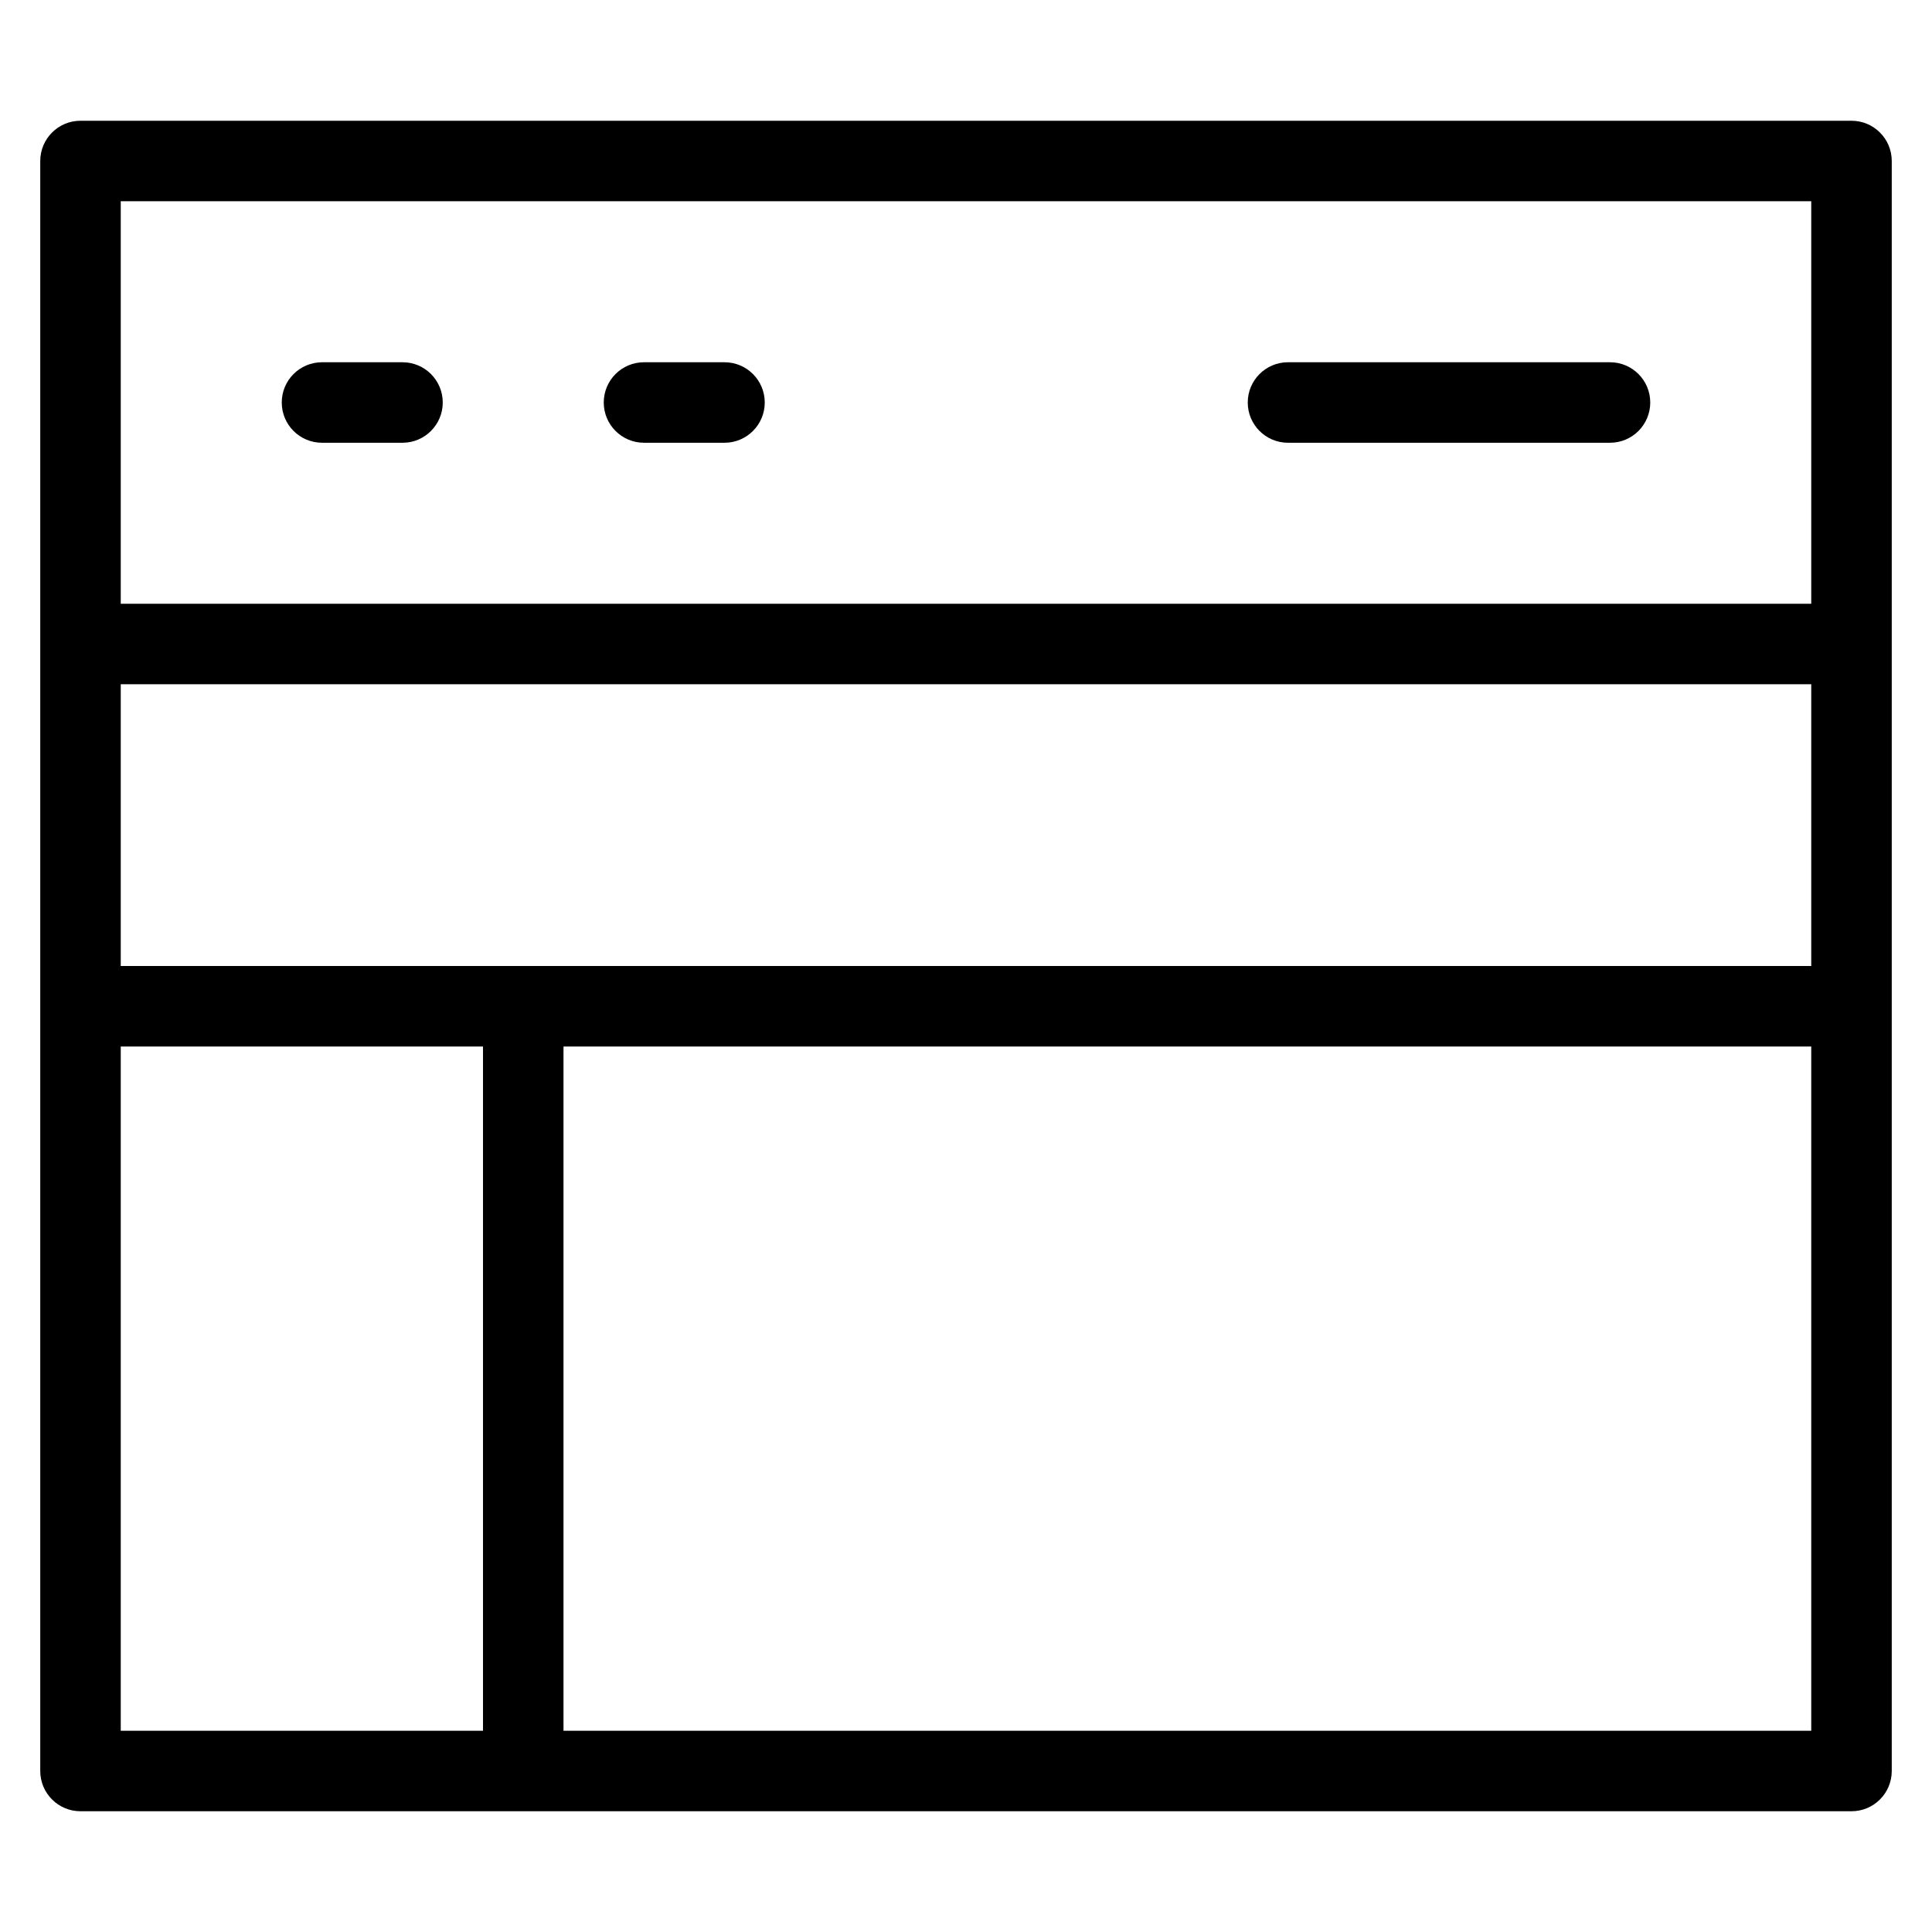 <?xml version="1.0" encoding="utf-8"?>
<!-- Generator: Adobe Illustrator 19.2.1, SVG Export Plug-In . SVG Version: 6.00 Build 0)  -->
<!DOCTYPE svg PUBLIC "-//W3C//DTD SVG 1.1//EN" "http://www.w3.org/Graphics/SVG/1.1/DTD/svg11.dtd">
<svg version="1.1" id="Layer_1" xmlns="http://www.w3.org/2000/svg" xmlns:xlink="http://www.w3.org/1999/xlink" x="0px" y="0px"
	 width="48px" height="48px" viewBox="0 0 48 48" enable-background="new 0 0 48 48" xml:space="preserve">
<path d="M8,11h2c0.553,0,1-0.448,1-1s-0.447-1-1-1H8c-0.553,0-1,0.448-1,1S7.447,11,8,11z"/>
<path d="M16,11h2c0.553,0,1-0.448,1-1s-0.447-1-1-1h-2c-0.553,0-1,0.448-1,1S15.447,11,16,11z"/>
<path d="M32,11h8c0.553,0,1-0.448,1-1s-0.447-1-1-1h-8c-0.553,0-1,0.448-1,1S31.447,11,32,11z"/>
<path d="M46,3H2C1.447,3,1,3.448,1,4v40c0,0.552,0.447,1,1,1h44c0.553,0,1-0.448,1-1V4C47,3.448,46.553,3,46,3z M3,24v-7h42v7H3z
	 M45,5v10H3V5H45z M3,26h9v17H3V26z M14,43V26h31v17H14z"/>
</svg>
